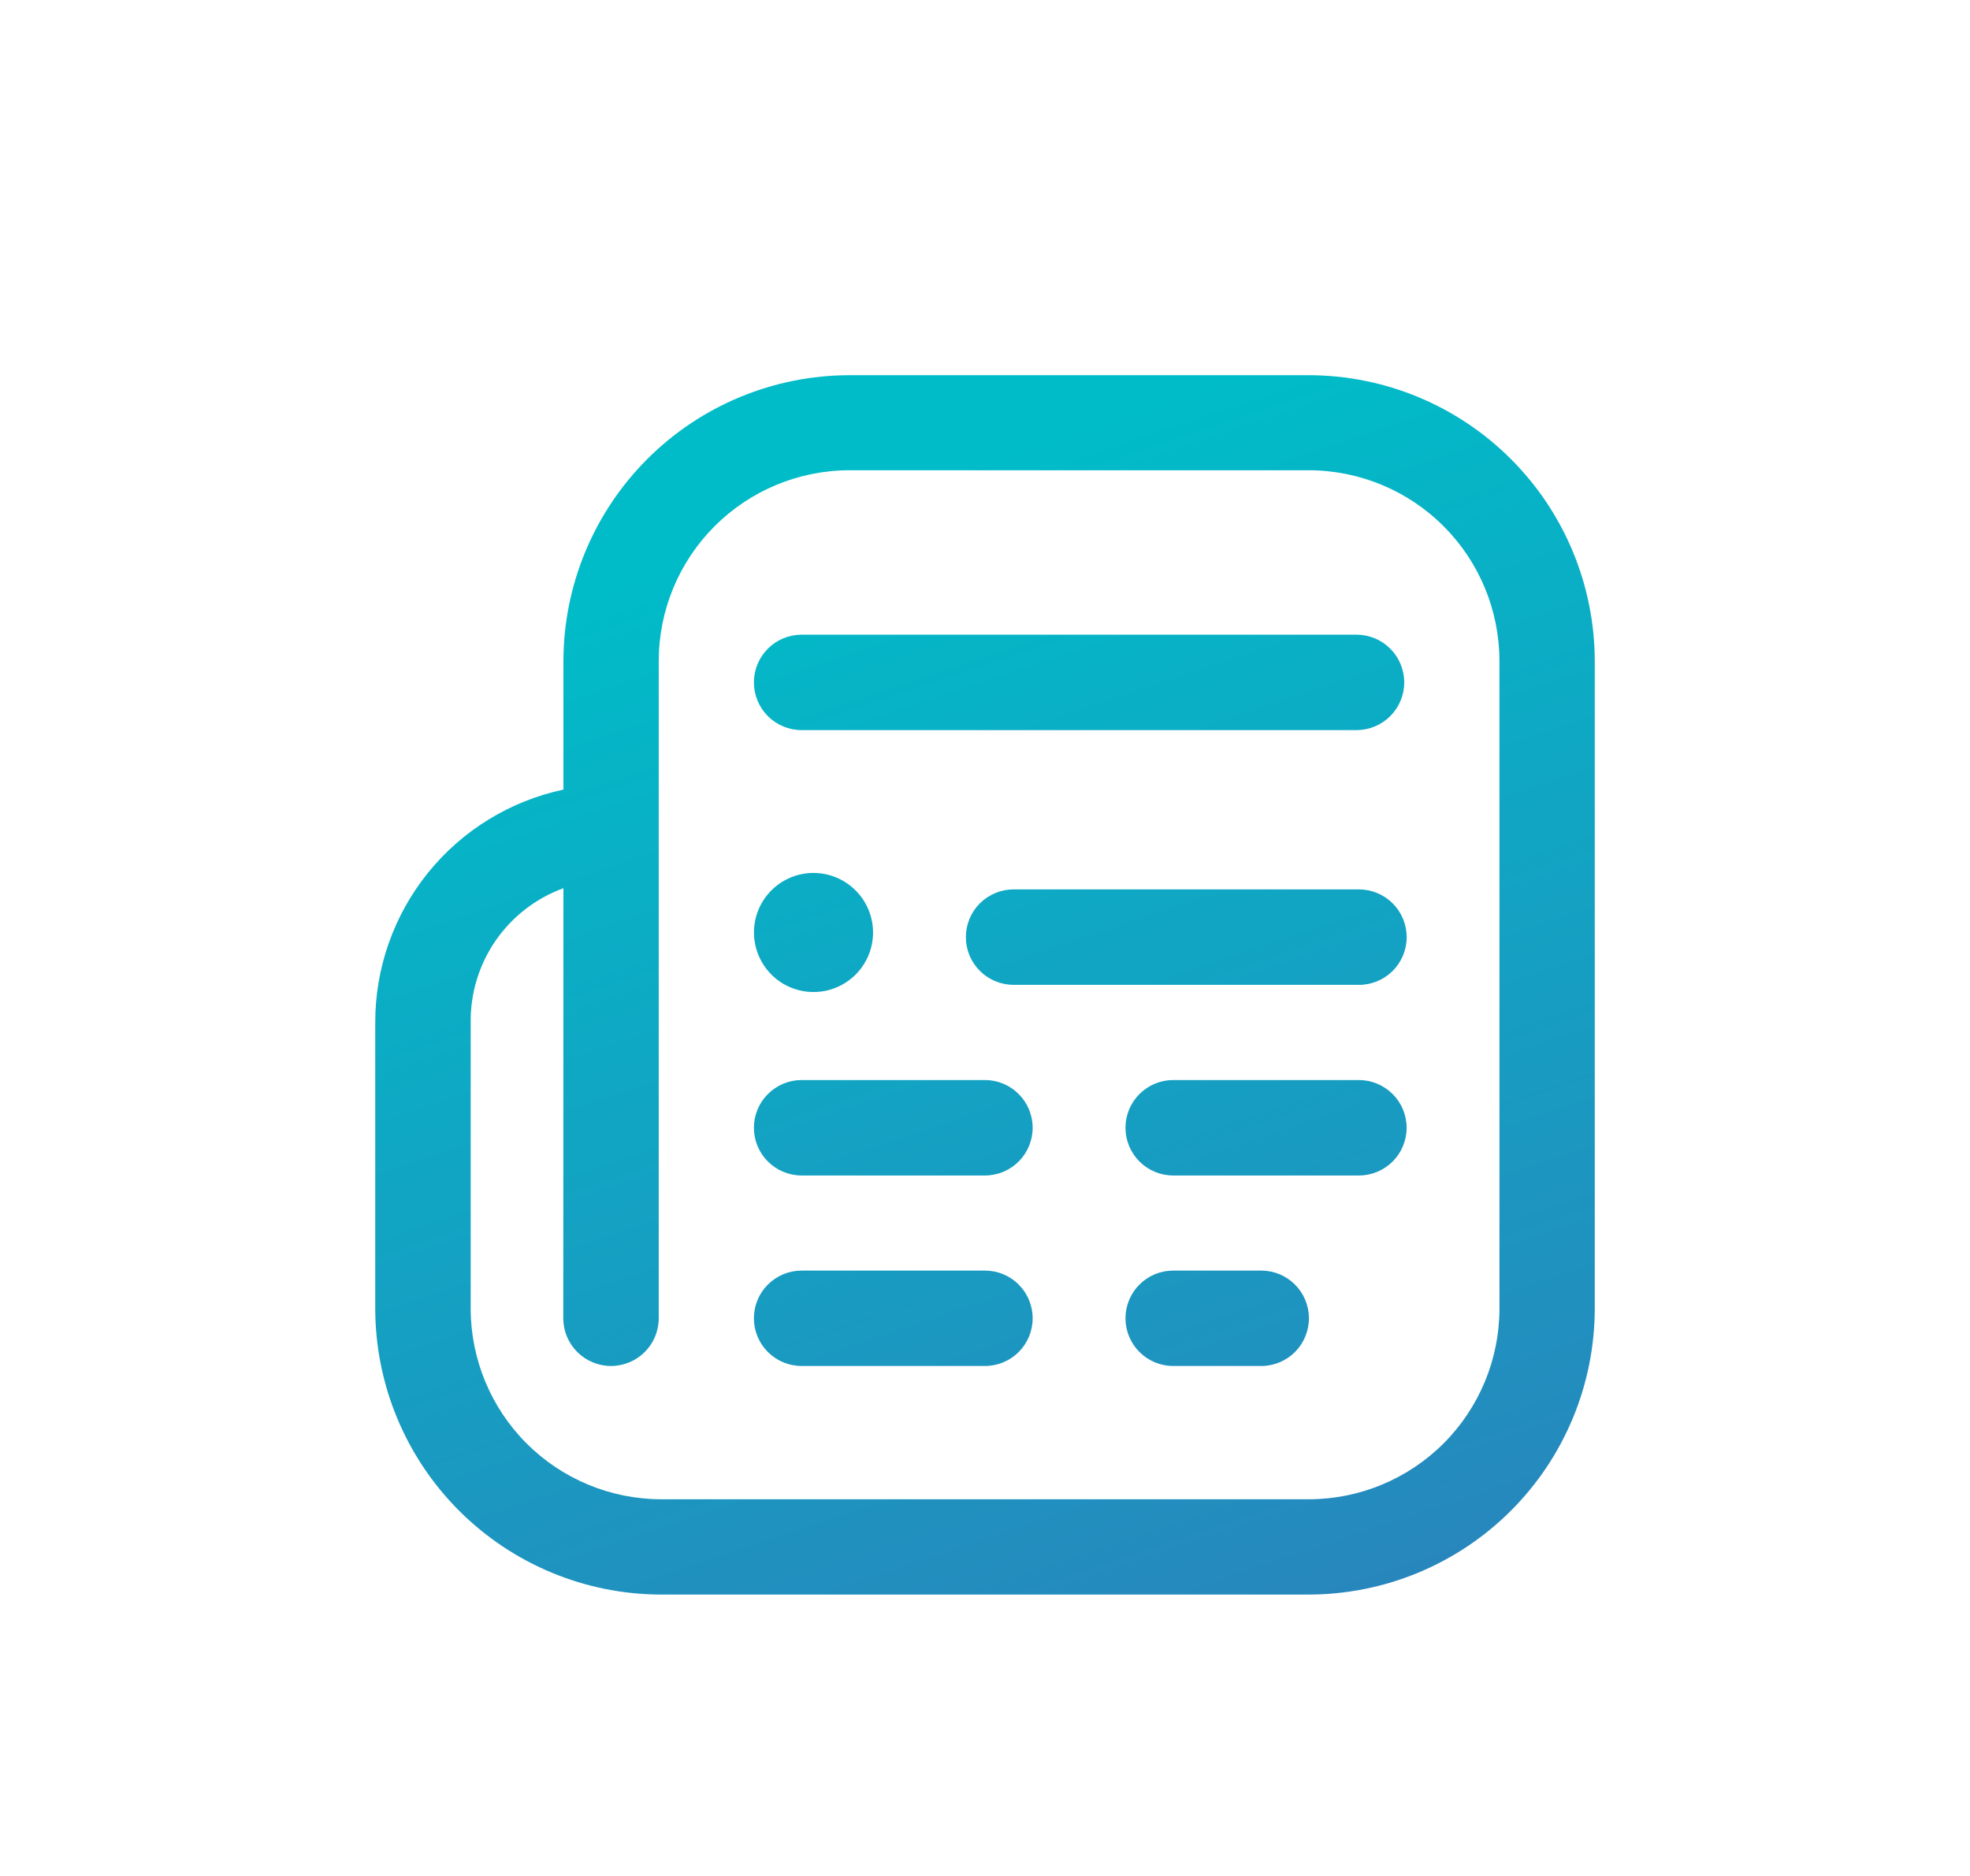 <svg width="42" height="40" viewBox="0 0 42 40" fill="none" xmlns="http://www.w3.org/2000/svg">
<g filter="url(#filter0_d_3_749)">
<path d="M27.906 31H14.094C12.478 30.997 10.93 30.354 9.788 29.212C8.646 28.07 8.003 26.522 8 24.906V18.813C7.996 17.649 8.392 16.519 9.123 15.612C9.853 14.706 10.874 14.079 12.012 13.836V11.097C12.014 9.481 12.657 7.932 13.799 6.789C14.941 5.646 16.49 5.003 18.106 5H27.906C29.522 5.003 31.071 5.646 32.213 6.789C33.356 7.932 33.998 9.481 34 11.097V24.906C33.997 26.522 33.355 28.07 32.212 29.212C31.07 30.354 29.522 30.997 27.906 31ZM12.012 15.939C11.425 16.153 10.919 16.545 10.564 17.06C10.21 17.575 10.025 18.188 10.035 18.813V24.906C10.037 25.983 10.465 27.014 11.225 27.776C11.986 28.537 13.017 28.966 14.094 28.968H27.906C28.983 28.967 30.015 28.538 30.777 27.777C31.538 27.015 31.967 25.983 31.968 24.906V11.097C31.968 10.019 31.541 8.985 30.779 8.222C30.018 7.459 28.984 7.029 27.906 7.027H18.106C17.028 7.029 15.995 7.459 15.233 8.222C14.472 8.985 14.044 10.019 14.044 11.097V25.109C14.044 25.379 13.937 25.637 13.746 25.828C13.555 26.019 13.296 26.126 13.027 26.126C12.757 26.126 12.498 26.019 12.307 25.828C12.116 25.637 12.009 25.379 12.009 25.109L12.012 15.939ZM29.938 11.55C29.938 11.281 29.831 11.022 29.64 10.831C29.449 10.64 29.191 10.533 28.921 10.533H17.091C16.821 10.533 16.562 10.64 16.371 10.831C16.18 11.022 16.073 11.281 16.073 11.55C16.073 11.82 16.18 12.079 16.371 12.27C16.562 12.46 16.821 12.568 17.091 12.568H28.922C29.191 12.567 29.45 12.46 29.64 12.269C29.831 12.079 29.938 11.82 29.938 11.55ZM29.989 21.047C29.989 20.777 29.882 20.518 29.691 20.328C29.5 20.137 29.241 20.029 28.971 20.029H25.012C24.742 20.029 24.484 20.137 24.293 20.328C24.102 20.518 23.995 20.777 23.995 21.047C23.995 21.317 24.102 21.575 24.293 21.766C24.484 21.957 24.742 22.064 25.012 22.064H28.974C29.243 22.064 29.501 21.956 29.692 21.765C29.882 21.575 29.989 21.316 29.989 21.047ZM22.016 21.047C22.016 20.777 21.909 20.518 21.718 20.328C21.528 20.137 21.269 20.029 20.999 20.029H17.091C16.821 20.029 16.562 20.137 16.371 20.328C16.18 20.518 16.073 20.777 16.073 21.047C16.073 21.317 16.18 21.575 16.371 21.766C16.562 21.957 16.821 22.064 17.091 22.064H21.001C21.27 22.064 21.529 21.956 21.719 21.765C21.909 21.575 22.016 21.316 22.016 21.047ZM22.016 25.109C22.016 24.839 21.909 24.58 21.718 24.39C21.528 24.199 21.269 24.092 20.999 24.092H17.091C16.821 24.092 16.562 24.199 16.371 24.39C16.18 24.58 16.073 24.839 16.073 25.109C16.073 25.379 16.18 25.637 16.371 25.828C16.562 26.019 16.821 26.126 17.091 26.126H21.001C21.27 26.126 21.528 26.018 21.719 25.828C21.909 25.637 22.016 25.379 22.016 25.11V25.109ZM27.906 25.109C27.906 24.839 27.799 24.58 27.608 24.39C27.418 24.199 27.159 24.092 26.889 24.092H25.012C24.742 24.092 24.484 24.199 24.293 24.39C24.102 24.58 23.995 24.839 23.995 25.109C23.995 25.379 24.102 25.637 24.293 25.828C24.484 26.019 24.742 26.126 25.012 26.126H26.891C27.16 26.126 27.419 26.018 27.609 25.828C27.799 25.637 27.906 25.379 27.906 25.11V25.109ZM28.973 17.999H21.609C21.34 17.999 21.081 17.892 20.89 17.701C20.699 17.51 20.592 17.252 20.592 16.982C20.592 16.712 20.699 16.453 20.89 16.262C21.081 16.072 21.34 15.964 21.609 15.964H28.973C29.242 15.964 29.501 16.072 29.692 16.262C29.883 16.453 29.99 16.712 29.99 16.982C29.99 17.252 29.883 17.511 29.692 17.702C29.501 17.893 29.242 18 28.973 18V17.999ZM16.074 16.88C16.074 17.131 16.148 17.377 16.287 17.586C16.426 17.795 16.624 17.959 16.856 18.055C17.088 18.152 17.343 18.177 17.59 18.129C17.836 18.08 18.063 17.959 18.241 17.782C18.418 17.604 18.54 17.378 18.589 17.132C18.638 16.886 18.613 16.63 18.517 16.398C18.421 16.166 18.258 15.967 18.049 15.828C17.841 15.688 17.595 15.613 17.344 15.613C17.007 15.613 16.684 15.747 16.446 15.985C16.208 16.223 16.074 16.546 16.074 16.883V16.88Z" fill="url(#paint0_linear_3_749)"/>
</g>
<defs>
<filter id="filter0_d_3_749" x="0" y="0" width="42" height="42" filterUnits="userSpaceOnUse" color-interpolation-filters="sRGB">
<feFlood flood-opacity="0" result="BackgroundImageFix"/>
<feColorMatrix in="SourceAlpha" type="matrix" values="0 0 0 0 0 0 0 0 0 0 0 0 0 0 0 0 0 0 127 0" result="hardAlpha"/>
<feOffset dy="3"/>
<feGaussianBlur stdDeviation="4"/>
<feComposite in2="hardAlpha" operator="out"/>
<feColorMatrix type="matrix" values="0 0 0 0 0 0 0 0 0 0 0 0 0 0 0 0 0 0 0.25 0"/>
<feBlend mode="normal" in2="BackgroundImageFix" result="effect1_dropShadow_3_749"/>
<feBlend mode="normal" in="SourceGraphic" in2="effect1_dropShadow_3_749" result="shape"/>
</filter>
<linearGradient id="paint0_linear_3_749" x1="16.316" y1="8.25" x2="24.418" y2="32.48" gradientUnits="userSpaceOnUse">
<stop stop-color="#00BCC8"/>
<stop offset="1" stop-color="#2787BD"/>
</linearGradient>
</defs>
</svg>
